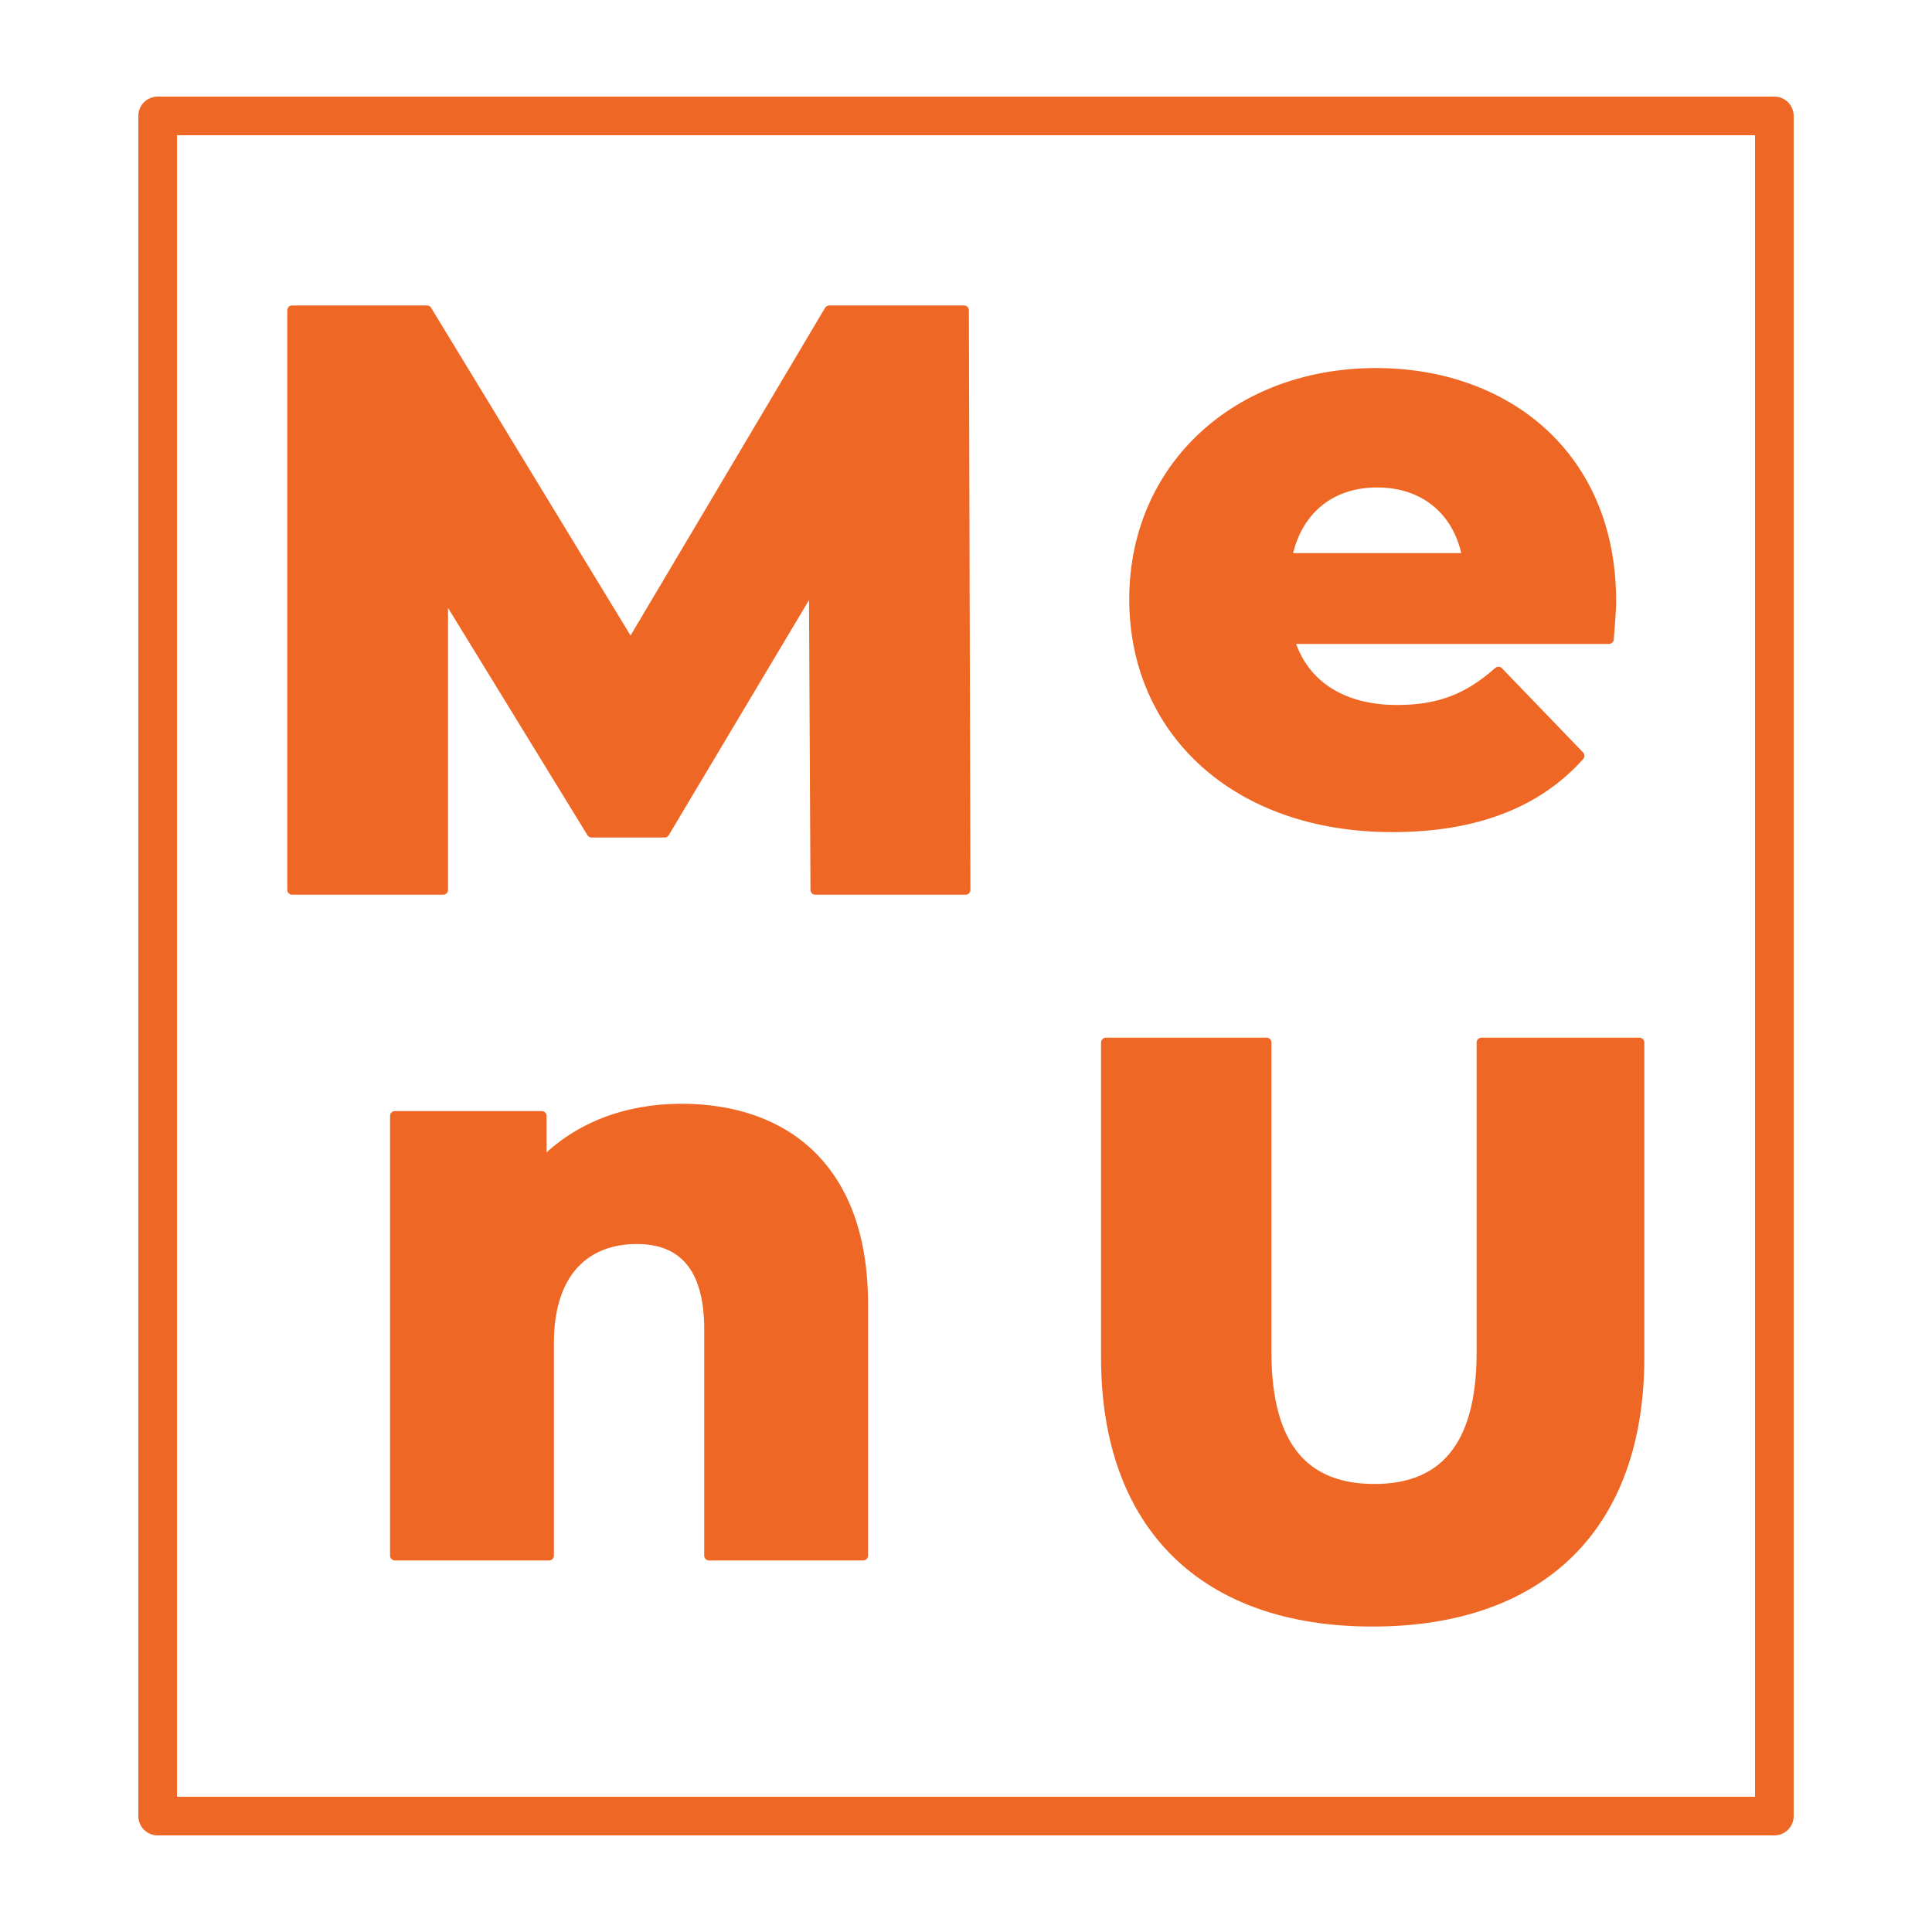 <?xml version="1.0" encoding="utf-8"?>
<!-- Generator: Adobe Illustrator 23.0.3, SVG Export Plug-In . SVG Version: 6.00 Build 0)  -->
<svg version="1.1" id="Layer_1" xmlns="http://www.w3.org/2000/svg" xmlns:xlink="http://www.w3.org/1999/xlink" x="0px" y="0px"
	 viewBox="0 0 50 50" style="enable-background:new 0 0 50 50;" xml:space="preserve">
<style type="text/css">
	.st0{display:none;}
	.st1{display:inline;fill:none;stroke:#EF6724;stroke-width:2;stroke-miterlimit:10;}
	.st2{fill:#EF6724;stroke:#EF6724;stroke-width:0.25;stroke-linecap:round;stroke-linejoin:round;stroke-miterlimit:10;}
	.st3{fill:none;stroke:#EF6724;stroke-linecap:round;stroke-linejoin:round;stroke-miterlimit:10;}
	.st4{fill:none;stroke:#EF6724;stroke-width:2;stroke-linecap:round;stroke-linejoin:round;stroke-miterlimit:10;}
</style>
<g class="st0">
	<rect class="st1" width="25" height="25"/>
	<rect x="25" class="st1" width="25" height="25"/>
	<rect y="25" class="st1" width="25" height="25"/>
	<rect x="25" y="25" class="st1" width="25" height="25"/>
</g>
<g>
	<g>
		<g>
			<g>
				<path class="st2" d="M21.1,23.03l-0.04-7.95l-3.86,6.47h-1.89l-3.84-6.26v7.74H7.56v-15h3.49l5.27,8.66l5.14-8.66h3.49l0.04,15
					H21.1z"/>
			</g>
		</g>
		<g>
			<g>
				<path class="st2" d="M41.64,16.54h-8.27c0.34,1.15,1.32,1.83,2.79,1.83c1.11,0,1.85-0.31,2.62-0.99l2.1,2.18
					c-1.09,1.22-2.69,1.85-4.85,1.85c-4.05,0-6.68-2.5-6.68-5.9c0-3.42,2.67-5.86,6.26-5.86c3.36,0,6.09,2.14,6.09,5.9
					C41.7,15.85,41.66,16.22,41.64,16.54z M33.31,14.44h4.66c-0.21-1.2-1.09-1.95-2.33-1.95S33.54,13.24,33.31,14.44z"/>
			</g>
		</g>
		<g>
			<g>
				<path class="st2" d="M22.34,33.75v6.51h-3.99V34.4c0-1.64-0.71-2.33-1.87-2.33c-1.28,0-2.27,0.8-2.27,2.69v5.5h-3.99V28.88h3.8
					v1.24c0.9-0.94,2.18-1.43,3.61-1.43C20.3,28.69,22.34,30.22,22.34,33.75z"/>
			</g>
		</g>
		<g>
			<g>
				<path class="st2" d="M28.62,35.13v-8.15h4.16V35c0,2.52,1.05,3.53,2.79,3.53c1.72,0,2.77-1.01,2.77-3.53v-8.02h4.09v8.15
					c0,4.39-2.56,6.84-6.91,6.84C31.18,41.97,28.62,39.51,28.62,35.13z"/>
			</g>
		</g>
	</g>
	<rect x="4.08" y="3" class="st3" width="41.84" height="44"/>
</g>
</svg>
